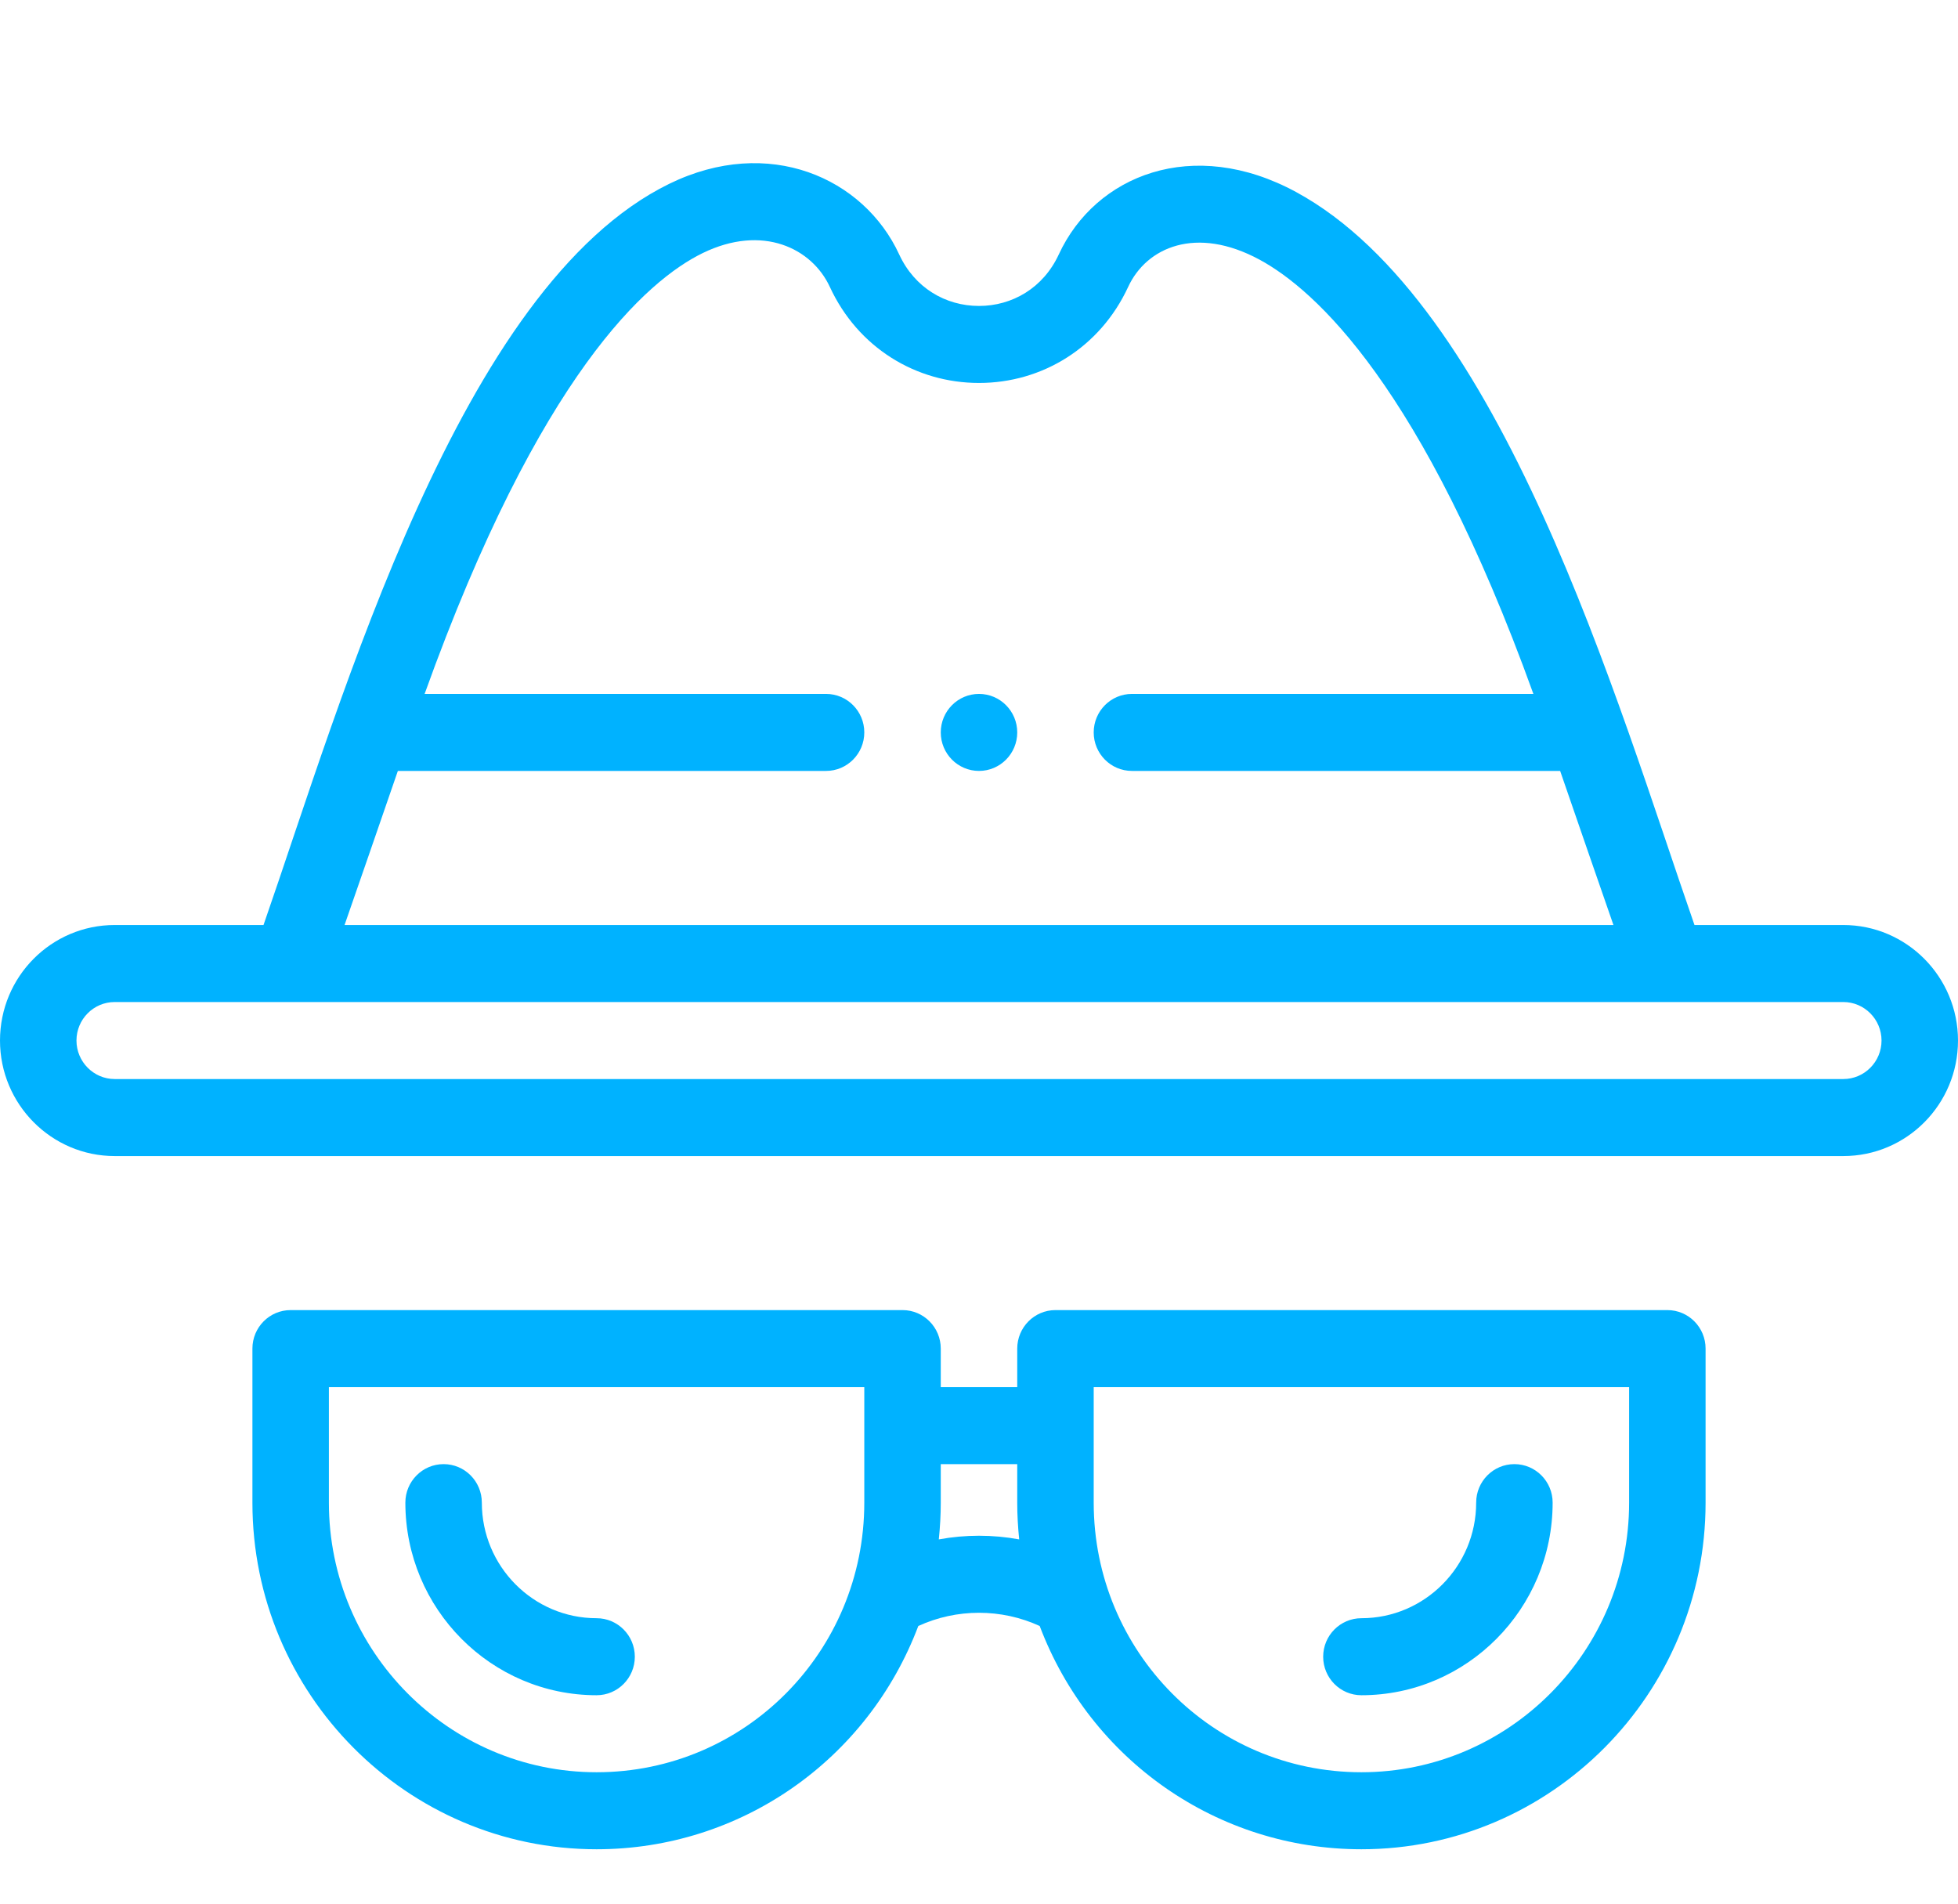 <svg width="36" height="35" fill="none" xmlns="http://www.w3.org/2000/svg">
<path d="M18 12.758C17.612 12.758 17.297 13.075 17.297 13.466C17.297 13.857 17.612 14.174 18 14.174C18.388 14.174 18.703 13.857 18.703 13.466C18.703 13.075 18.388 12.758 18 12.758Z" fill="#00B2FF"/>
<path d="M33.891 17.007H31.155C29.712 12.86 27.62 5.588 23.829 3.53C21.933 2.502 20.141 3.22 19.467 4.678C19.18 5.298 18.608 5.625 18 5.625C17.384 5.625 16.816 5.291 16.533 4.679C15.883 3.27 14.134 2.486 12.304 3.38C8.453 5.264 6.299 12.828 4.845 17.007H2.109C0.944 17.007 0 17.957 0 19.131C0 20.302 0.946 21.255 2.109 21.255H33.891C35.056 21.255 36 20.304 36 19.131C36 17.959 35.054 17.007 33.891 17.007ZM7.315 14.174H15.188C15.576 14.174 15.891 13.857 15.891 13.466C15.891 13.075 15.576 12.758 15.188 12.758H7.807C9.926 6.862 11.906 5.149 12.918 4.654C14.022 4.115 14.931 4.566 15.258 5.276C15.774 6.392 16.841 7.041 18 7.041C19.162 7.041 20.227 6.389 20.742 5.276C21.079 4.546 21.992 4.142 23.162 4.776C24.178 5.328 26.152 7.098 28.193 12.758H20.812C20.424 12.758 20.109 13.075 20.109 13.466C20.109 13.857 20.424 14.174 20.812 14.174H28.685C29.04 15.207 29.41 16.272 29.665 17.007H6.335C6.59 16.274 6.958 15.211 7.315 14.174ZM33.891 19.839H2.109C1.722 19.839 1.406 19.521 1.406 19.131C1.406 18.74 1.721 18.423 2.109 18.423H33.891C34.278 18.423 34.594 18.74 34.594 19.131C34.594 19.522 34.279 19.839 33.891 19.839Z" fill="#00B2FF"/>
<path d="M16.594 24.087H5.344C4.955 24.087 4.641 24.404 4.641 24.795V27.628C4.641 31.141 7.479 34 10.969 34C13.613 34 15.953 32.362 16.884 29.895C17.59 29.571 18.41 29.571 19.116 29.895C20.047 32.362 22.387 34 25.031 34C28.52 34 31.359 31.141 31.359 27.627V24.795C31.359 24.404 31.045 24.087 30.656 24.087H19.406C19.018 24.087 18.703 24.404 18.703 24.795V25.503H17.297V24.795C17.297 24.404 16.982 24.087 16.594 24.087ZM10.969 32.584C8.255 32.584 6.047 30.36 6.047 27.628V25.503H15.891V27.628C15.891 30.368 13.694 32.584 10.969 32.584ZM20.109 25.503H29.953V27.628C29.953 30.36 27.745 32.584 25.031 32.584C22.299 32.584 20.109 30.361 20.109 27.628V25.503ZM18.703 26.919V27.628C18.703 27.854 18.716 28.079 18.739 28.303C18.251 28.213 17.749 28.213 17.261 28.303C17.284 28.079 17.297 27.854 17.297 27.628V26.919H18.703Z" fill="#00B2FF"/>
<path d="M10.969 29.752C9.806 29.752 8.859 28.799 8.859 27.627C8.859 27.236 8.545 26.919 8.156 26.919C7.768 26.919 7.453 27.236 7.453 27.627C7.453 29.579 9.03 31.168 10.969 31.168C11.357 31.168 11.672 30.851 11.672 30.46C11.672 30.069 11.357 29.752 10.969 29.752Z" fill="#00B2FF"/>
<path d="M25.031 31.168C26.97 31.168 28.547 29.579 28.547 27.627C28.547 27.236 28.232 26.919 27.844 26.919C27.455 26.919 27.141 27.236 27.141 27.627C27.141 28.799 26.194 29.752 25.031 29.752C24.643 29.752 24.328 30.069 24.328 30.46C24.328 30.851 24.643 31.168 25.031 31.168Z" fill="#00B2FF"/>
</svg>
